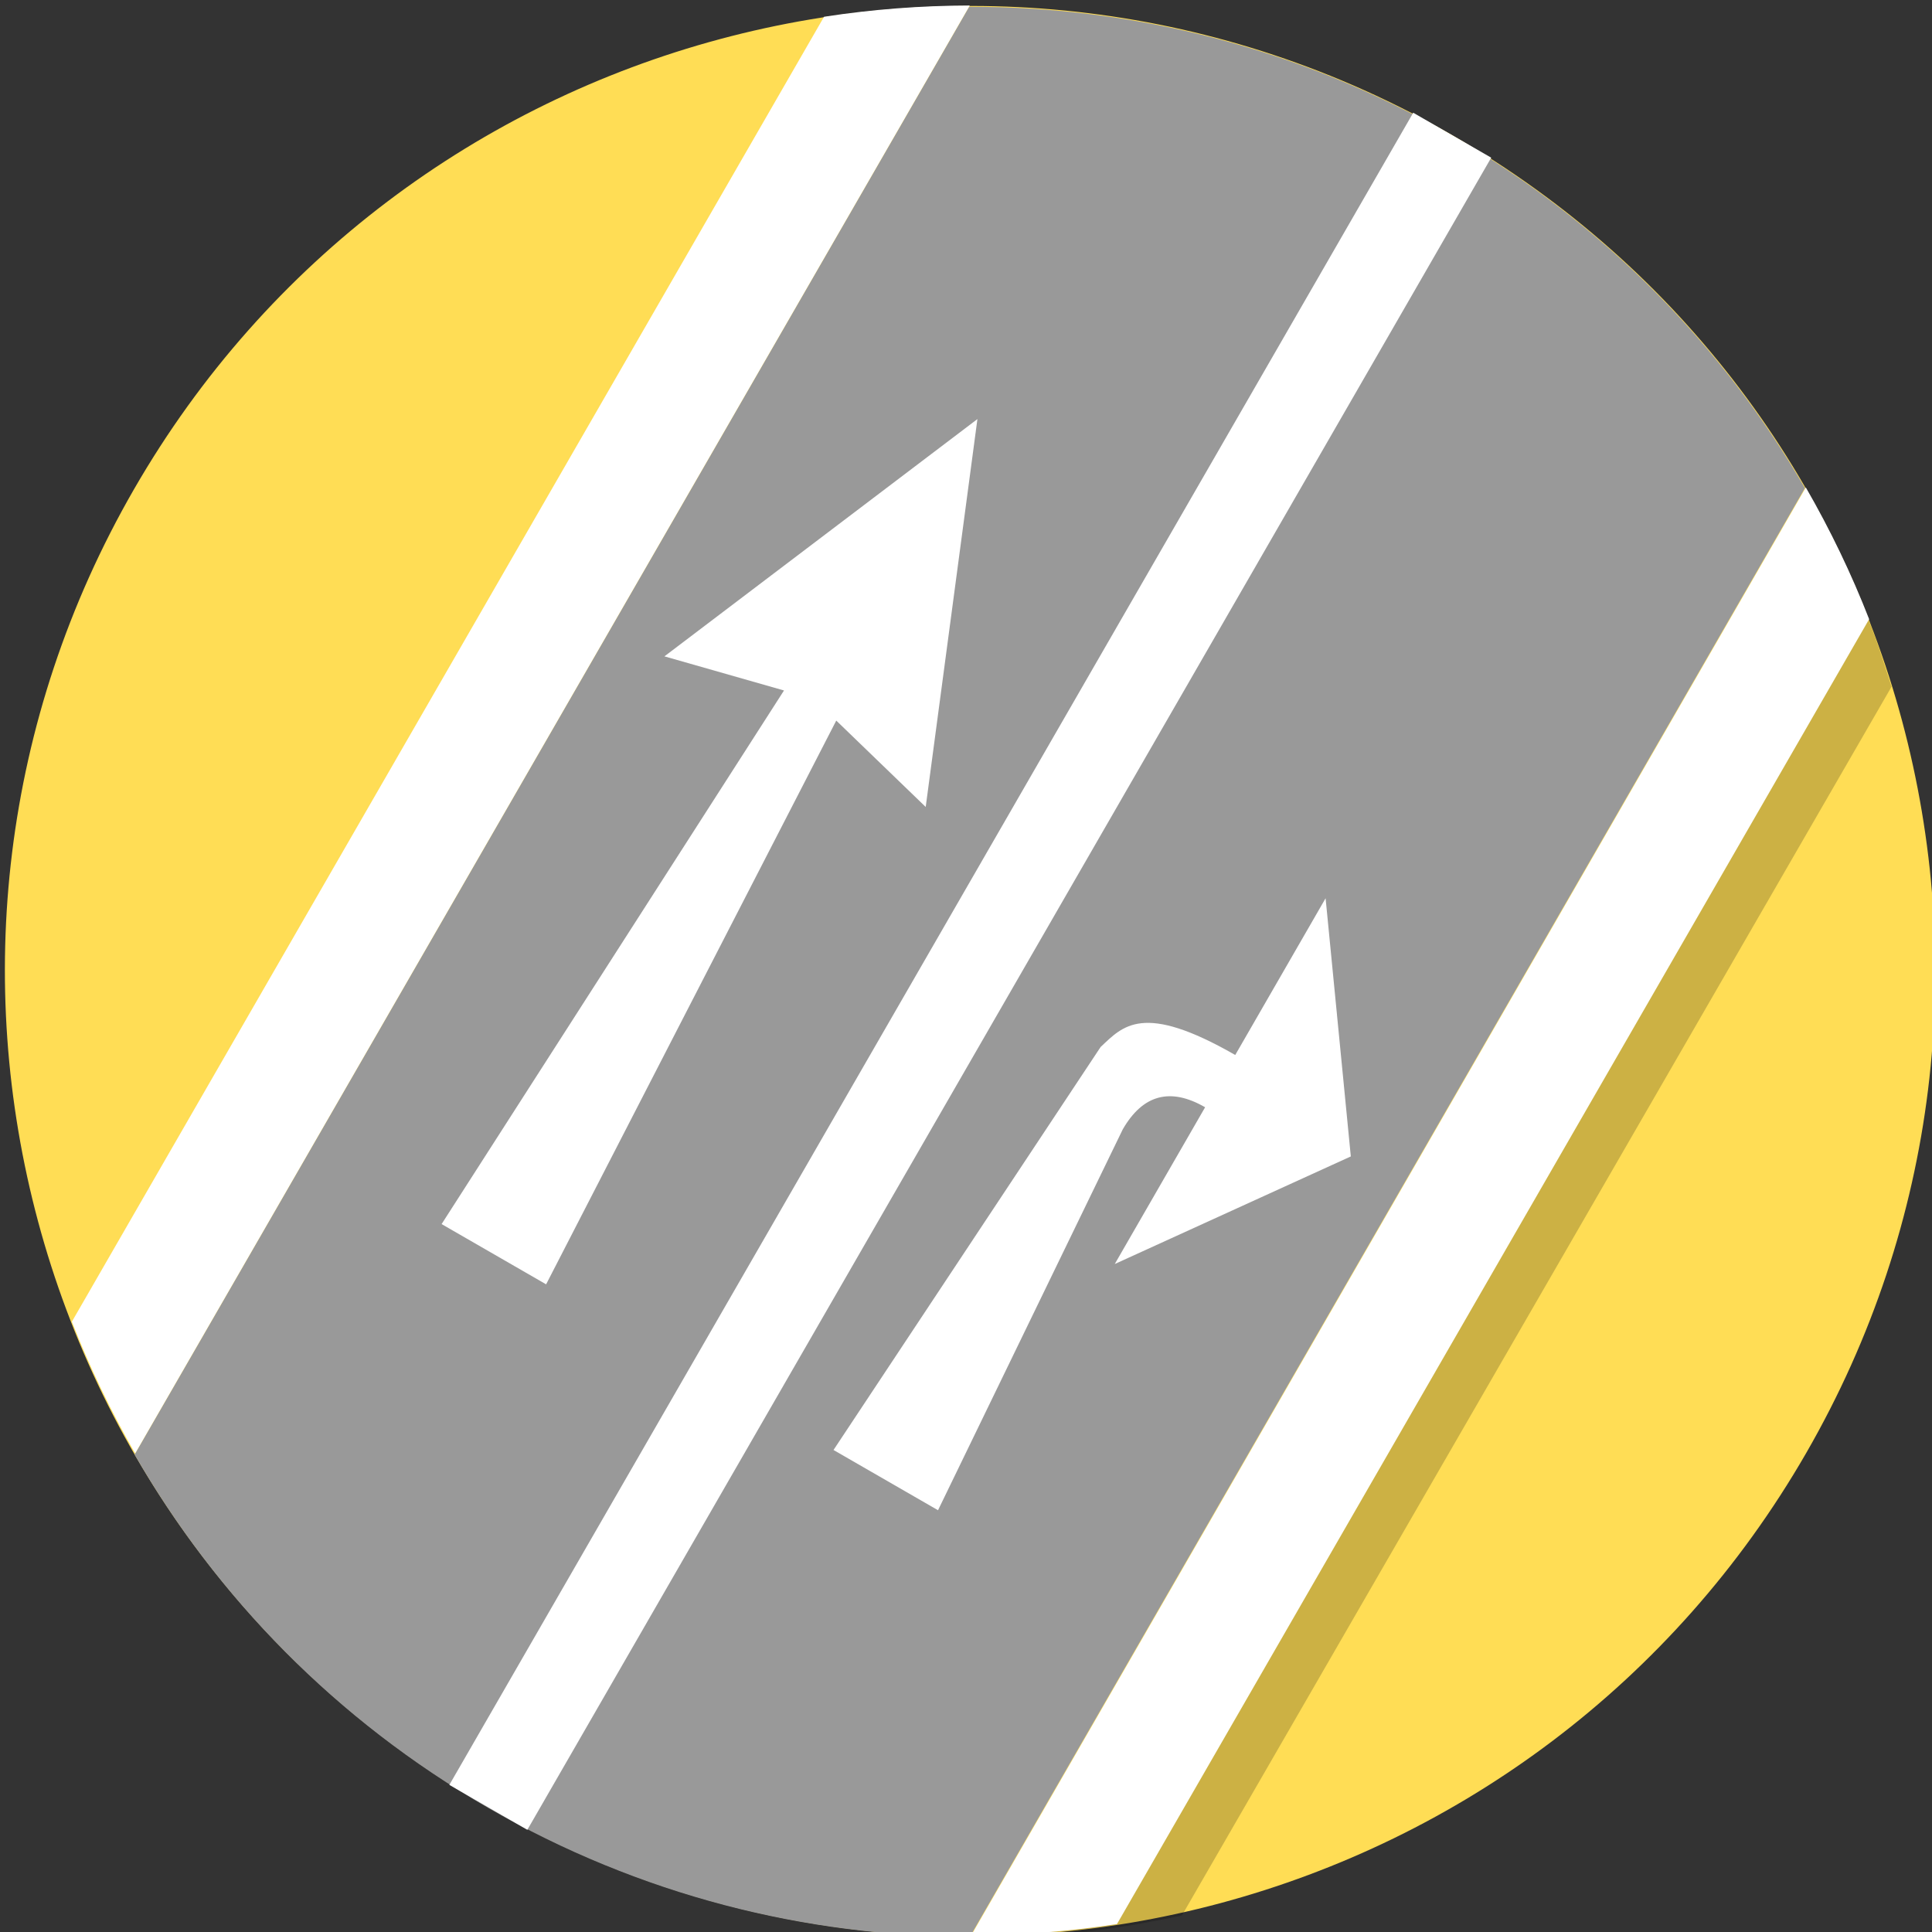 <?xml version="1.0" encoding="UTF-8" standalone="no"?>
<svg
   xmlns:dc="http://purl.org/dc/elements/1.1/"
   xmlns:cc="http://creativecommons.org/ns#"
   xmlns:rdf="http://www.w3.org/1999/02/22-rdf-syntax-ns#"
   xmlns:svg="http://www.w3.org/2000/svg"
   xmlns="http://www.w3.org/2000/svg"
   id="svg8"
   version="1.1"
   viewBox="0 0 33.867 33.867"
   height="128"
   width="128">
  <rect x="0" y="0" width="33.867" height="33.867" fill="#333333" stroke="none"/>
  <defs
     id="defs2" />
  <g
     transform="translate(0,-263.133)"
     id="layer1">
    <g
       id="street_turn_lanes"
       transform="matrix(0.229,0.132,-0.132,0.229,109.725,314.077)">
      <path
         style="fill:#ffdd55;fill-opacity:1;stroke-width:0.2"
         id="path4485-6-6-16-4"
         d="m -304,64 c 0,35.346 -28.654,64 -64,64 -35.346,0 -64,-28.654 -64,-64 0,-35.346 28.654,-64 64,-64 35.346,0 64,28.654 64,64" />
      <path
         id="path4485-6-6-1-7-3"
         d="m -367.988,0.035 c -11.665,0 -22.59,3.136 -32.008,8.588 v 110.824 c 9.418,5.452 20.343,8.588 32.008,8.588 11.644,0 22.551,-3.125 31.957,-8.559 V 8.594 c -9.406,-5.434 -20.313,-8.559 -31.957,-8.559 z"
         style="fill:#999999;fill-opacity:1;stroke-width:0.2" />
      <rect
         y="-0"
         x="-370.969"
         height="128"
         width="5.969"
         id="rect6698-68-5-1"
         style="opacity:1;vector-effect:none;fill:#ffffff;fill-opacity:1;stroke:none;stroke-width:18.498;stroke-linecap:butt;stroke-linejoin:miter;stroke-miterlimit:4;stroke-dasharray:none;stroke-dashoffset:0;stroke-opacity:1;paint-order:stroke fill markers" />
      <path
         id="path4485-6-6-16-8-0"
         d="m -332.517,117.452 c 2.826,-1.837 5.468,-3.961 7.963,-6.208 l 0.077,-94.108 c -2.495,-2.248 -4.329,-4.089 -8.069,-5.734 0,0 0.101,106.174 0.029,106.05 z"
         style="fill:#000000;fill-opacity:0.2;stroke-width:0.2" />
      <path
         id="path4485-6-6-7-1-5"
         d="m -336,8.527 v 110.832 c 2.808,-1.625 5.483,-3.454 8,-5.473 V 14 c -2.517,-2.019 -5.192,-3.847 -8,-5.473 z"
         style="fill:#ffffff;fill-opacity:1;stroke-width:0.2" />
      <path
         id="path4485-6-6-70-2-6"
         d="m -400,8.527 c -2.808,1.625 -5.483,3.454 -8,5.473 v 99.887 c 2.517,2.019 5.192,3.847 8,5.473 z"
         style="fill:#ffffff;fill-opacity:1;stroke-width:0.2" />
      <path
         id="path6927"
         d="m -351.988,96.035 -2,-28 c 0,-2.667 1.333,-4 4,-4 v 12 l 10,-14 -10,-14 v 12 c -7.072,0.012 -7.409,2.044 -8,4 l -2,32 z"
         style="fill:#ffffff;fill-opacity:1;fill-rule:evenodd;stroke:none;stroke-width:1px;stroke-linecap:butt;stroke-linejoin:miter;stroke-opacity:1" />
      <path
         id="path6927-2"
         d="m -381.988,96.035 -2,-42 8,2 -9.875,-24 -10.125,24 8,-2 -2,42 z"
         style="fill:#ffffff;fill-opacity:1;fill-rule:evenodd;stroke:none;stroke-width:1px;stroke-linecap:butt;stroke-linejoin:miter;stroke-opacity:1" />
    </g>
  </g>
</svg>
